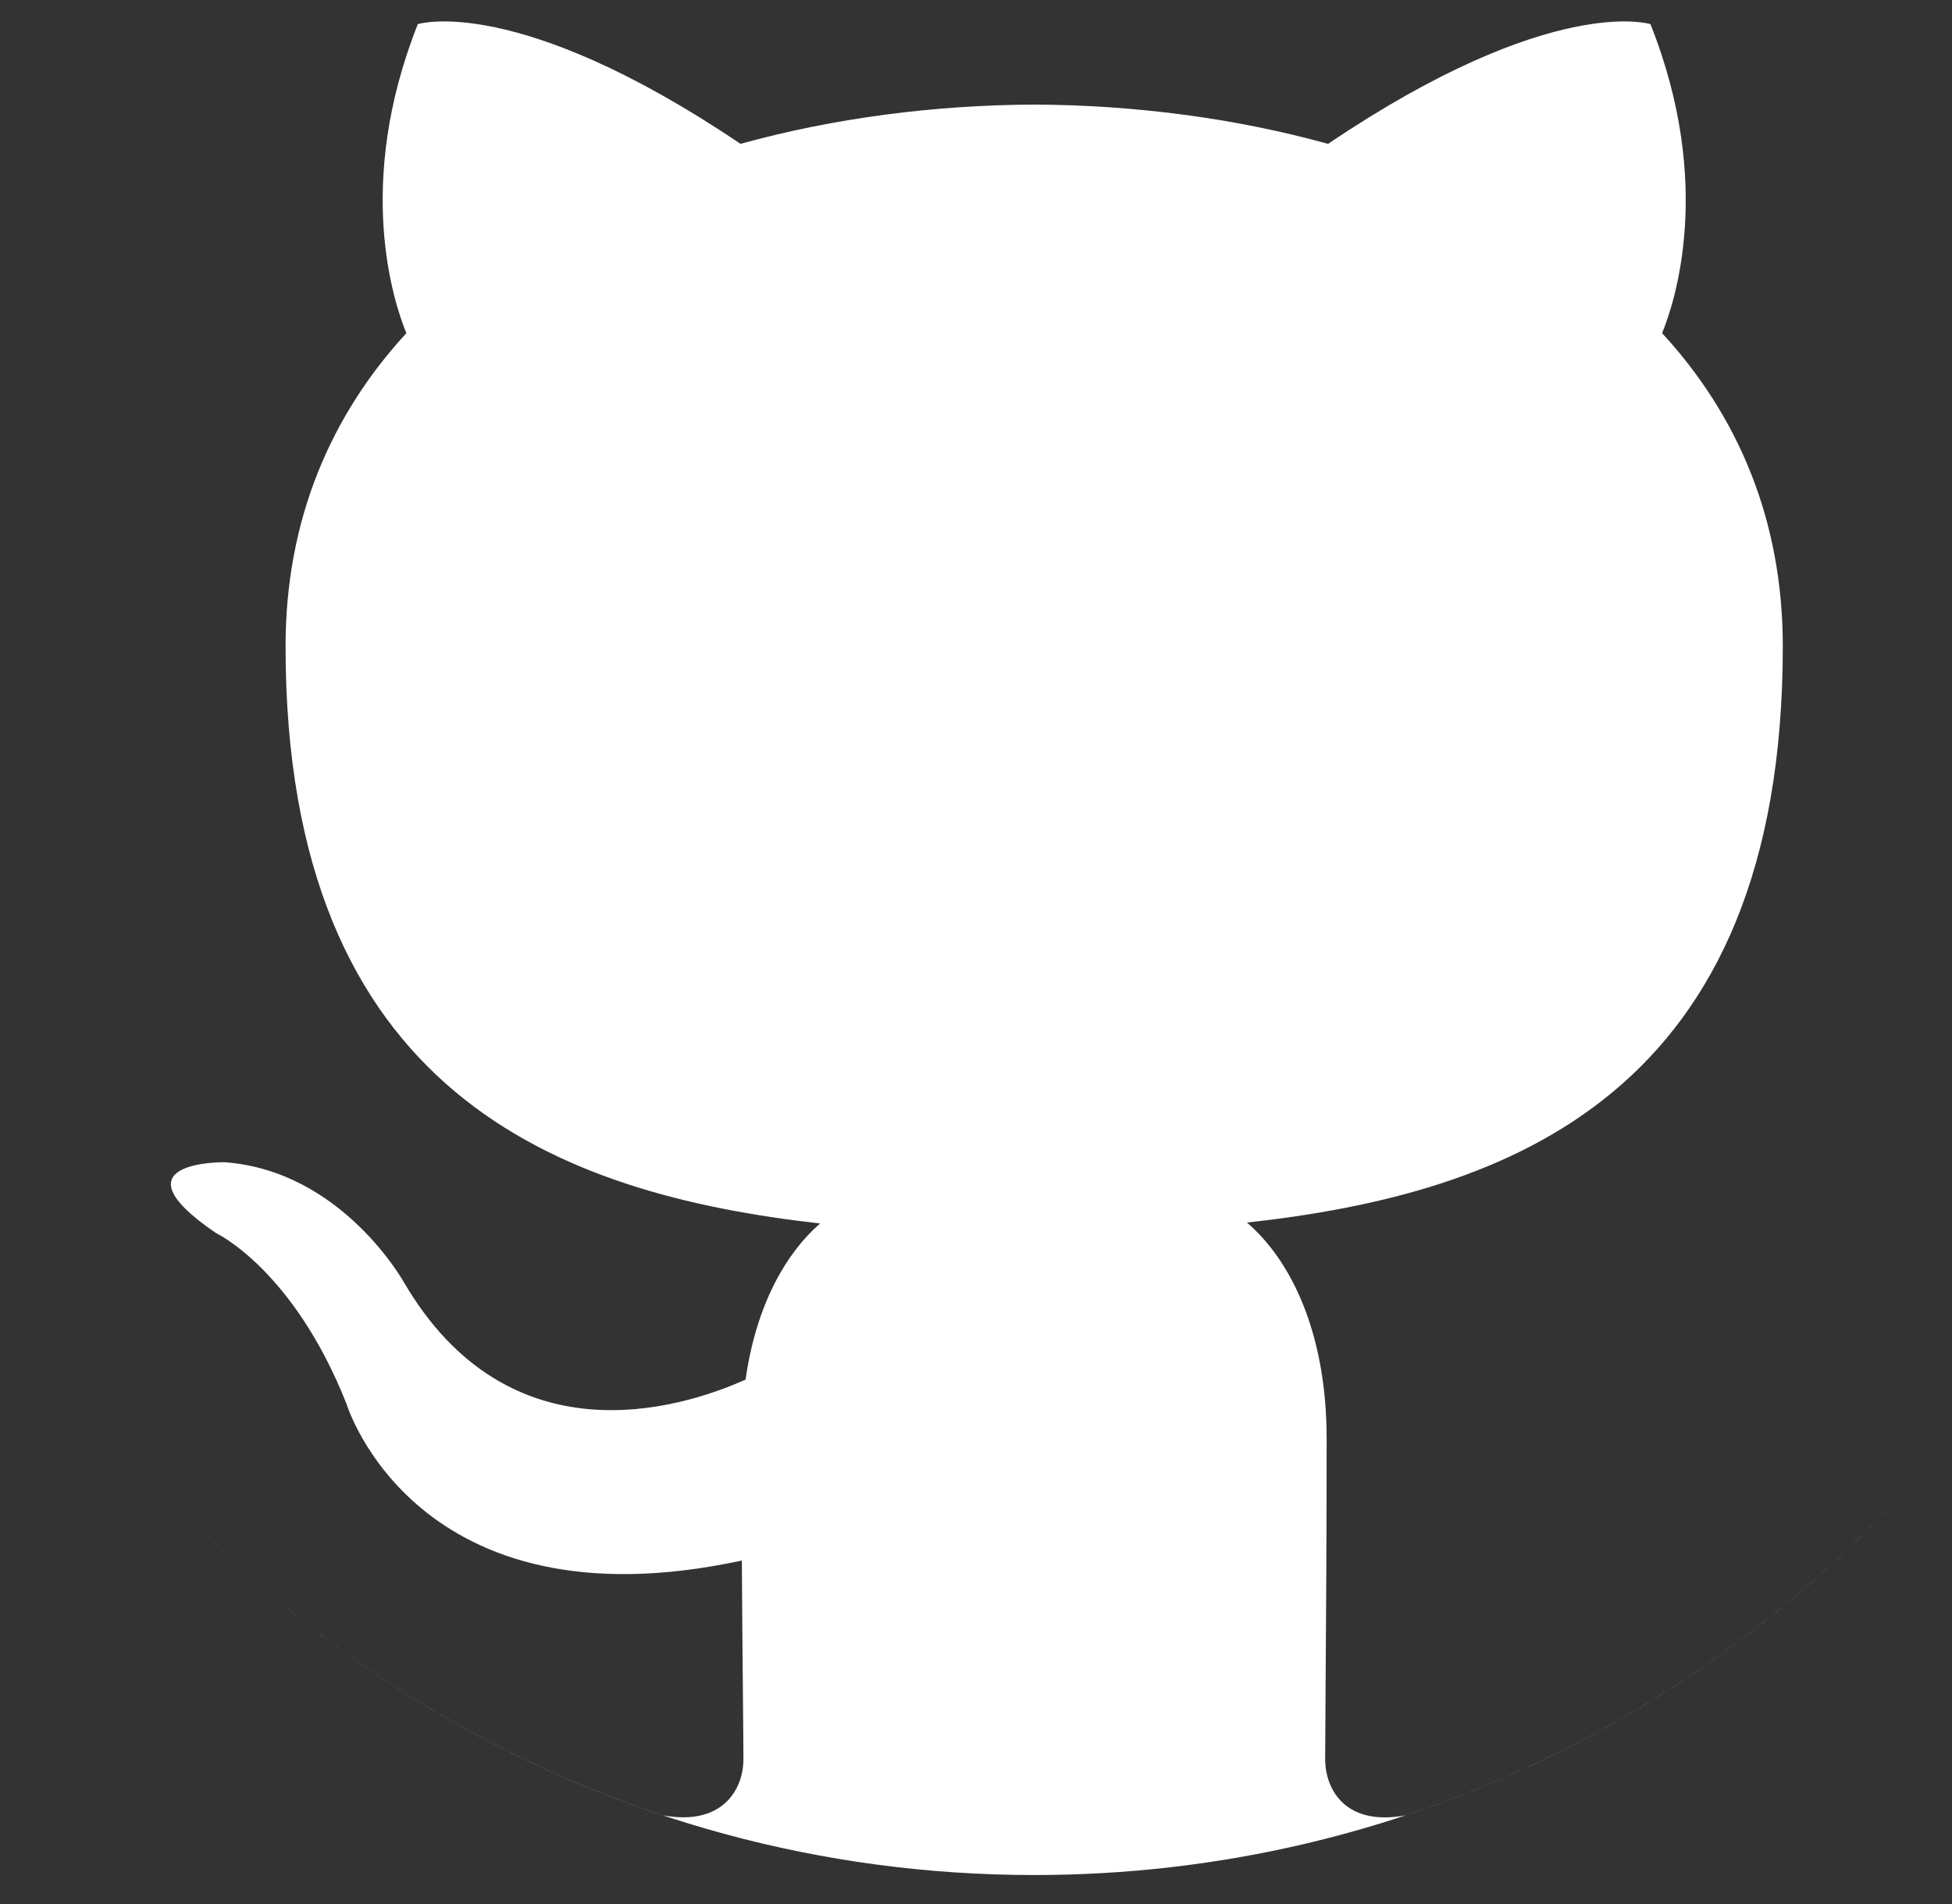<svg width="41" height="40" viewBox="0 0 41 40" fill="none" xmlns="http://www.w3.org/2000/svg">
<rect x="0" y="0" width="41" height="40" fill="#333333" stroke="none"/>
<path d="M0.544 27.415C3.544 32.417 8.284 36.267 13.932 38.138C15.165 38.363 15.615 37.605 15.615 36.955C15.615 36.685 15.61 36.21 15.604 35.573C15.597 34.835 15.588 33.882 15.582 32.784C8.726 34.265 7.279 29.495 7.279 29.495C6.158 26.663 4.542 25.908 4.542 25.908C2.304 24.386 4.711 24.416 4.711 24.416C7.185 24.591 8.487 26.944 8.487 26.944C10.685 30.692 14.256 29.61 15.66 28.983C15.884 27.398 16.52 26.316 17.225 25.703C11.752 25.085 5.998 22.98 5.998 13.58C5.998 10.903 6.958 8.714 8.535 6.999C8.281 6.378 7.435 3.885 8.776 0.507C8.776 0.507 10.845 -0.153 15.554 3.022C17.52 2.478 19.629 2.206 21.725 2.197C23.817 2.206 25.927 2.478 27.895 3.022C32.601 -0.153 34.666 0.507 34.666 0.507C36.011 3.885 35.165 6.378 34.911 6.999C36.491 8.714 37.446 10.903 37.446 13.58C37.446 23.004 31.682 25.077 26.191 25.684C27.076 26.441 27.865 27.938 27.865 30.227C27.865 32.419 27.851 34.329 27.842 35.594C27.838 36.22 27.834 36.688 27.834 36.955C27.834 37.611 28.278 38.375 29.529 38.135C34.029 36.641 37.951 33.891 40.876 30.304C36.357 35.848 29.456 39.391 21.724 39.391C12.721 39.391 4.845 34.587 0.544 27.415Z" fill="white"/>
</svg>
